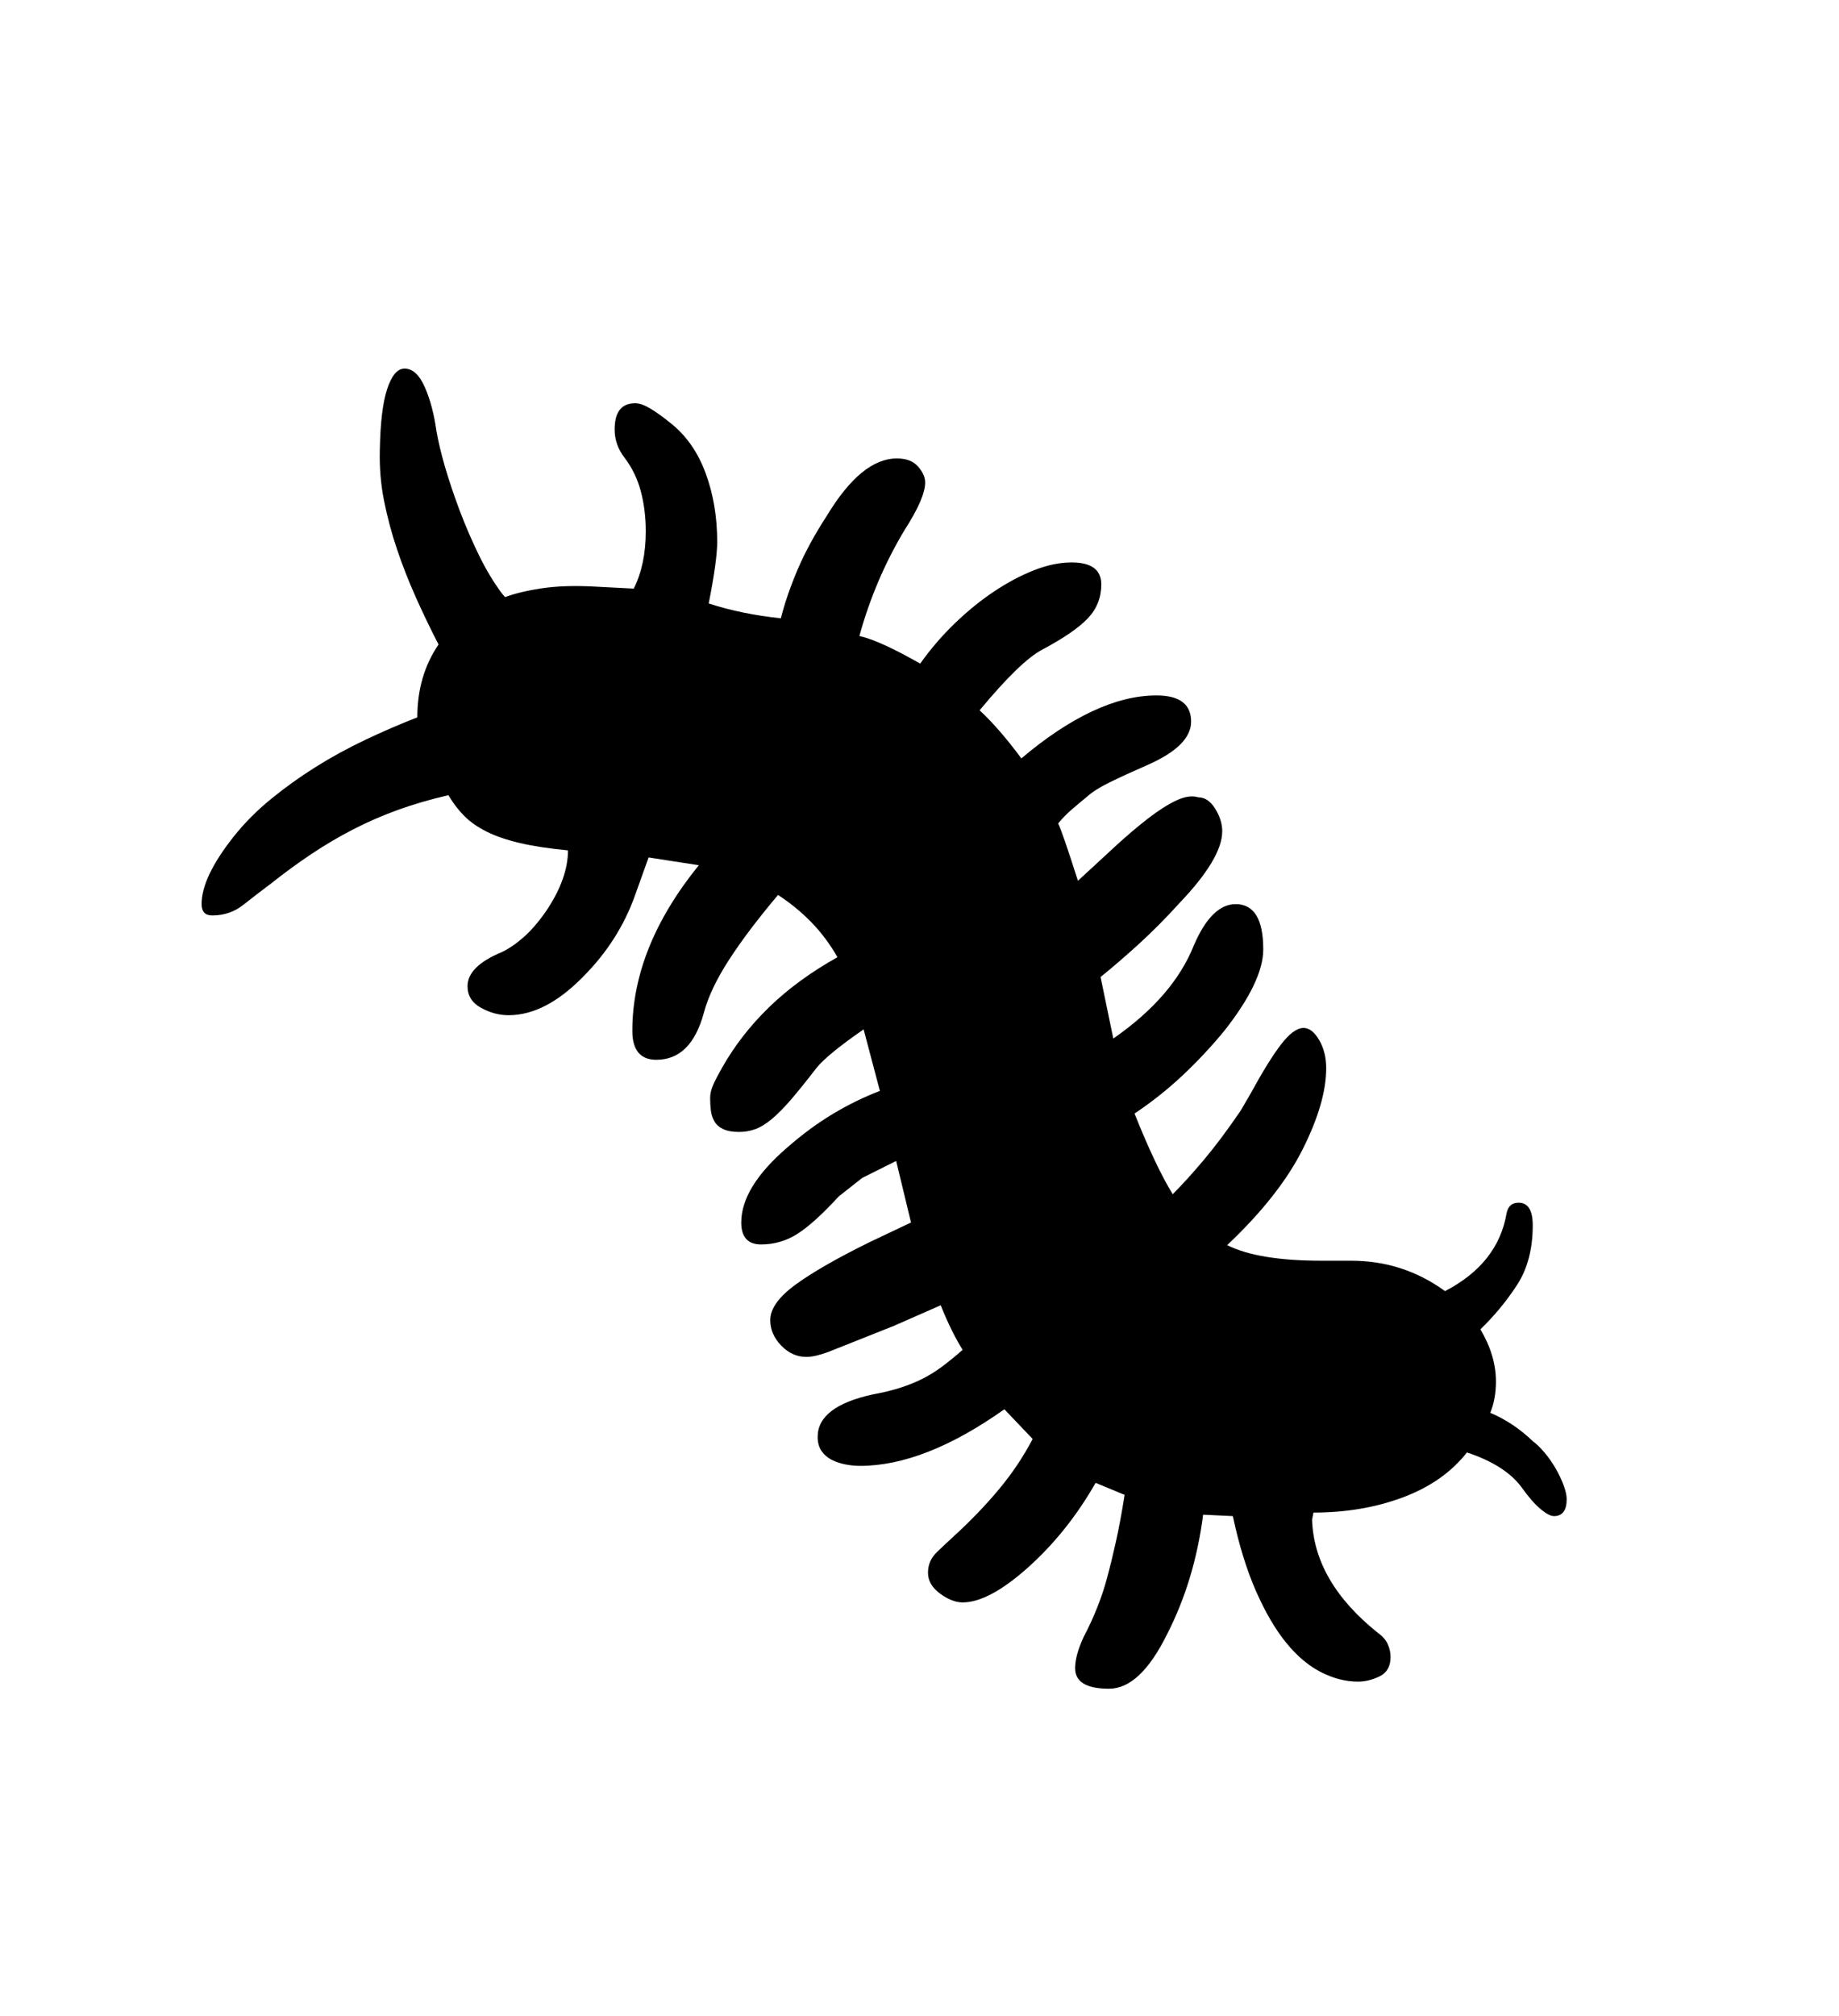 <svg xmlns="http://www.w3.org/2000/svg"
    viewBox="0 0 2600 2850">
  <!--
Digitized data copyright © 2011, Google Corporation.
Android is a trademark of Google and may be registered in certain jurisdictions.
Licensed under the Apache License, Version 2.0
http://www.apache.org/licenses/LICENSE-2.0
  -->
<path d="M2215 2119L2215 2119Q2215 2143 2197 2143L2197 2143Q2190 2143 2178 2133 2166 2123 2151 2102L2151 2102Q2128 2071 2074 2053L2074 2053Q2041 2095 1983.5 2116.5 1926 2138 1857 2138L1857 2138 1855 2148Q1858 2236 1948 2308L1948 2308Q1958 2315 1962 2324 1966 2333 1966 2342L1966 2342Q1966 2362 1950.5 2369.5 1935 2377 1920 2377L1920 2377Q1894 2377 1867.5 2363.5 1841 2350 1818 2321.5 1795 2293 1775.5 2248.5 1756 2204 1743 2143L1743 2143 1701 2141Q1689 2234 1650 2310L1650 2310Q1612 2387 1568 2387L1568 2387Q1520 2387 1520 2358L1520 2358Q1520 2340 1532 2314L1532 2314Q1554 2272 1565 2231L1565 2231Q1571 2209 1577.5 2180 1584 2151 1590 2113L1590 2113 1549 2096Q1529 2131 1505 2161 1481 2191 1453 2216L1453 2216Q1398 2265 1361 2265L1361 2265Q1346 2265 1329 2252.5 1312 2240 1312 2223L1312 2223Q1312 2206 1324.5 2194 1337 2182 1349 2171L1349 2171Q1384 2139 1412 2105.5 1440 2072 1460 2034L1460 2034 1420 1992Q1307 2072 1216 2072L1216 2072Q1206 2072 1195.5 2070 1185 2068 1176 2063.5 1167 2059 1161.5 2051 1156 2043 1156 2031L1156 2031Q1156 1988 1234 1971L1234 1971Q1256 1967 1273 1961.5 1290 1956 1304 1949 1318 1942 1331.5 1932 1345 1922 1361 1908L1361 1908Q1354 1897 1346 1881 1338 1865 1330 1845L1330 1845 1264 1874 1171 1911Q1152 1918 1140 1918L1140 1918Q1120 1918 1104.5 1902 1089 1886 1089 1866L1089 1866Q1089 1842 1124.5 1816 1160 1790 1229 1756L1229 1756 1288 1728 1267 1641 1219 1665 1186 1691Q1151 1729 1127.5 1744 1104 1759 1076 1759L1076 1759Q1048 1759 1048 1728L1048 1728Q1048 1678 1113 1622L1113 1622Q1145 1594 1177.5 1574.5 1210 1555 1244 1542L1244 1542 1221 1455Q1169 1491 1154 1510L1154 1510Q1134 1536 1119 1553.5 1104 1571 1091.5 1581.5 1079 1592 1068 1596 1057 1600 1045 1600L1045 1600Q1031 1600 1022.5 1596 1014 1592 1010 1585 1006 1578 1005 1569.5 1004 1561 1004 1552L1004 1552Q1004 1543 1008.5 1533 1013 1523 1021 1509L1021 1509Q1047 1463 1087 1424 1127 1385 1184 1353L1184 1353Q1168 1325 1147 1303.5 1126 1282 1100 1265L1100 1265Q1057 1316 1030.5 1357 1004 1398 995 1432L995 1432Q977 1498 928 1498L928 1498Q894 1498 894 1457L894 1457Q894 1339 988 1223L988 1223 917 1212 898 1265Q875 1330 824 1381L824 1381Q771 1435 719 1435L719 1435Q699 1435 680 1424.5 661 1414 661 1394L661 1394Q661 1366 709 1346L709 1346Q724 1339 740 1325 756 1311 772 1288L772 1288Q803 1242 803 1202L803 1202Q762 1198 734.5 1191.5 707 1185 688 1175.5 669 1166 656.5 1153.5 644 1141 634 1124L634 1124Q595 1133 562 1145 529 1157 499 1172.5 469 1188 440.5 1207 412 1226 383 1249L383 1249Q363 1264 344 1279 325 1294 300 1294L300 1294Q285 1294 285 1278L285 1278Q285 1240 330 1183L330 1183Q353 1154 383 1129.5 413 1105 446.5 1084 480 1063 517 1045.5 554 1028 590 1014L590 1014Q590 955 620 911L620 911Q603 878 588 844.5 573 811 561.5 777 550 743 543 708 536 673 537 636L537 636Q538 578 547.5 549.5 557 521 572 521L572 521Q589 521 600.5 547 612 573 617 609L617 609Q625 655 650 722L650 722Q663 756 677.5 785.5 692 815 709 838L709 838 714 844Q736 836 766.5 831.5 797 827 838 829L838 829 896 832Q913 798 913 751L913 751Q913 721 906 694.5 899 668 883 647L883 647Q869 629 869 607L869 607Q869 570 898 570L898 570Q907 570 919.5 577.5 932 585 948 598L948 598Q981 624 997.5 668.5 1014 713 1014 766L1014 766Q1014 792 1002 853L1002 853Q1048 868 1104 874L1104 874Q1112 842 1127.5 805.5 1143 769 1169 729L1169 729Q1218 648 1268 648L1268 648Q1288 648 1298 659.5 1308 671 1308 682L1308 682Q1308 704 1279 749L1279 749Q1237 819 1215 899L1215 899Q1243 905 1301 938L1301 938Q1323 907 1350 881 1377 855 1405.5 836 1434 817 1462 806 1490 795 1515 795L1515 795Q1557 795 1557 826L1557 826Q1557 854 1538 874 1519 894 1474 918L1474 918Q1443 934 1385 1004L1385 1004Q1413 1030 1444 1072L1444 1072Q1496 1028 1544 1005.5 1592 983 1635 983L1635 983Q1684 983 1684 1020L1684 1020Q1684 1054 1623 1081L1623 1081Q1591 1095 1569.5 1105.5 1548 1116 1537 1126L1537 1126Q1526 1135 1515.5 1144 1505 1153 1496 1164L1496 1164Q1501 1173 1524 1245L1524 1245Q1551 1220 1576 1197 1601 1174 1623 1157 1645 1140 1663 1131.5 1681 1123 1694 1127L1694 1127Q1708 1127 1718 1143 1728 1159 1728 1175L1728 1175Q1728 1213 1668 1276L1668 1276Q1639 1308 1610.5 1334 1582 1360 1556 1381L1556 1381 1574 1468Q1659 1409 1688 1336L1688 1336Q1713 1278 1747 1278L1747 1278Q1786 1278 1786 1342L1786 1342Q1786 1387 1731 1457L1731 1457Q1703 1491 1671.5 1520.5 1640 1550 1604 1574L1604 1574Q1634 1649 1658 1688L1658 1688Q1678 1668 1702 1639.5 1726 1611 1754 1570L1754 1570 1768 1546Q1793 1500 1811 1476.5 1829 1453 1843 1453L1843 1453Q1855 1453 1865 1470 1875 1487 1875 1510L1875 1510Q1875 1558 1842 1624 1809 1690 1735 1760L1735 1760Q1779 1782 1868 1782L1868 1782 1910 1782Q1984 1782 2043 1825L2043 1825Q2118 1786 2130 1715L2130 1715Q2133 1700 2147 1700L2147 1700Q2167 1700 2167 1732L2167 1732Q2167 1782 2145 1816 2123 1850 2093 1879L2093 1879Q2115 1916 2115 1953L2115 1953Q2115 1977 2107 1997L2107 1997Q2140 2011 2167 2037L2167 2037Q2175 2043 2183.5 2053 2192 2063 2199 2075 2206 2087 2210.5 2099 2215 2111 2215 2119Z"/>
</svg>